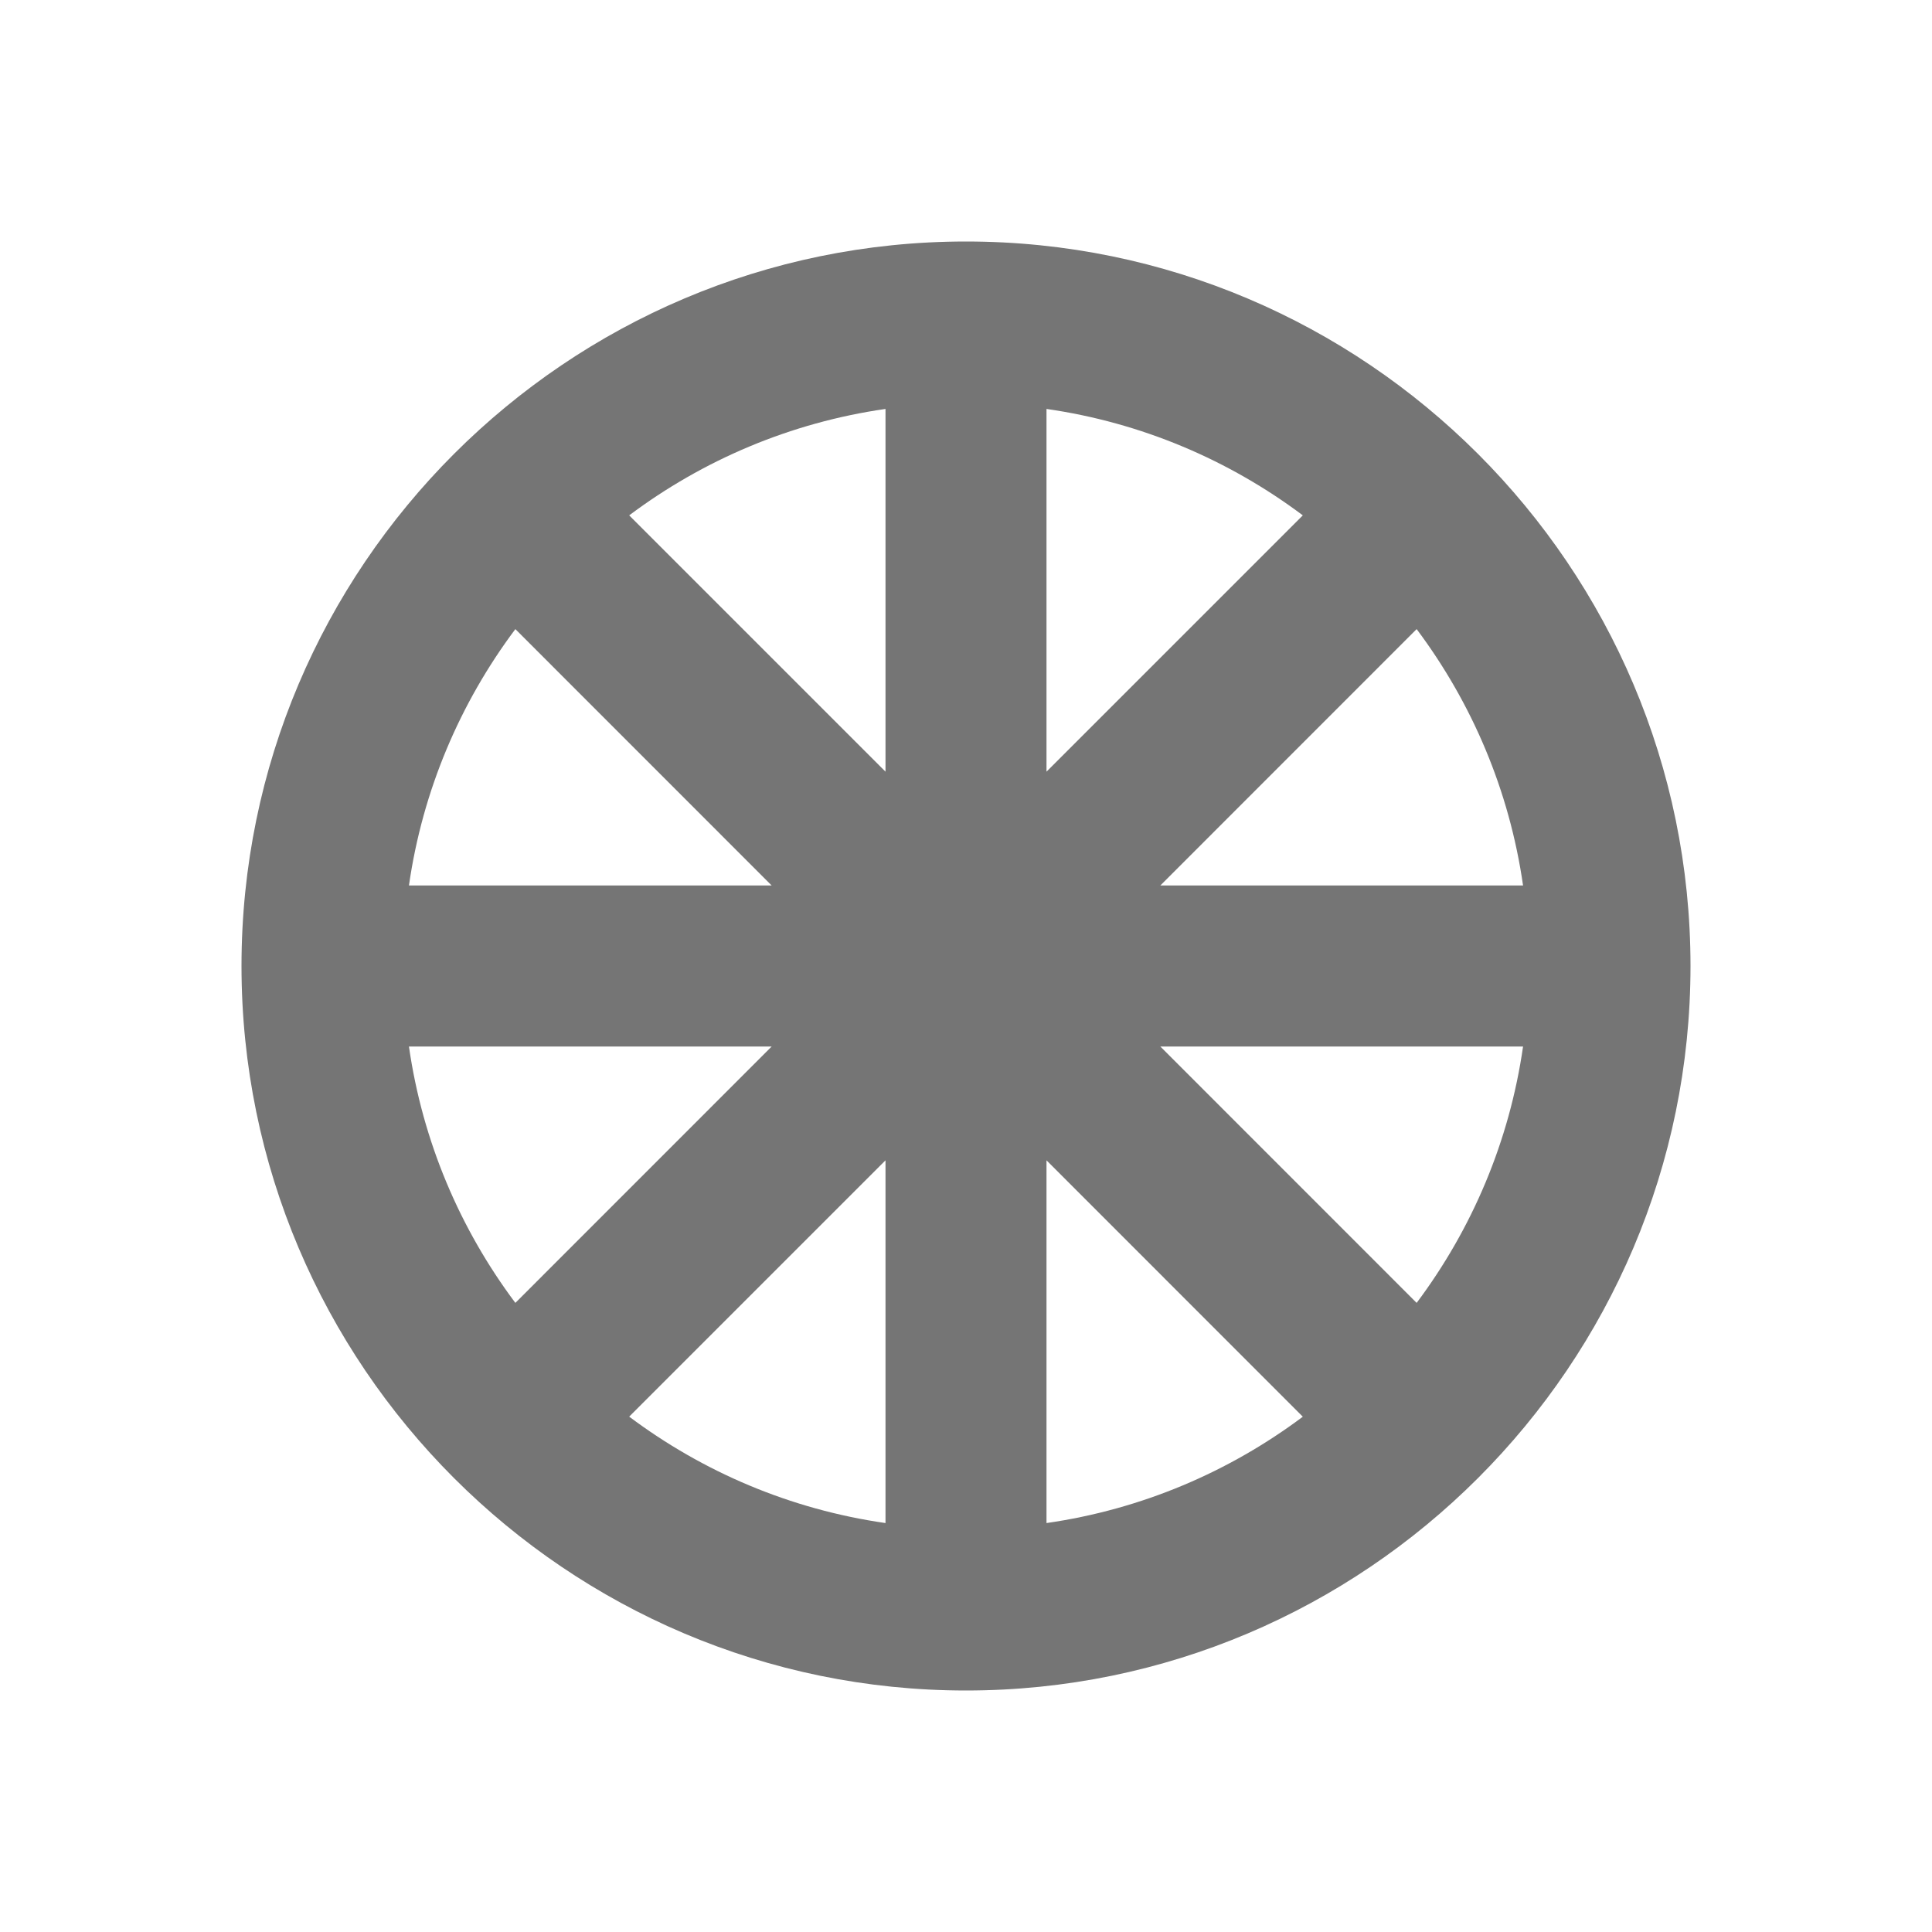 <?xml version="1.0" encoding="utf-8"?>
<!-- Generator: Adobe Illustrator 17.1.0, SVG Export Plug-In . SVG Version: 6.00 Build 0)  -->
<!DOCTYPE svg PUBLIC "-//W3C//DTD SVG 1.1//EN" "http://www.w3.org/Graphics/SVG/1.1/DTD/svg11.dtd">
<svg version="1.1" xmlns="http://www.w3.org/2000/svg" xmlns:xlink="http://www.w3.org/1999/xlink" x="0px" y="0px" width="24px"
	 height="24px" viewBox="0 0 24 24" enable-background="new 0 0 24 24" xml:space="preserve">
<g id="Frame_-_24px">
	<rect x="0" y="0" fill="none" width="24" height="24.002"/>
</g>
<g id="Filled_Icons">
	<path fill="#757575" d="M12,3c-4.962,0-9,4.038-9,9s4.038,9,9,9s9-4.038,9-9S16.962,3,12,3z M13,5.08
		c1.183,0.17,2.269,0.636,3.184,1.322L13,9.586V5.08z M11,9.586L7.816,6.402C8.731,5.716,9.817,5.25,11,5.08V9.586z M9.586,11H5.08
		c0.17-1.183,0.636-2.269,1.322-3.185L9.586,11z M9.586,13l-3.184,3.185C5.716,15.269,5.25,14.183,5.08,13H9.586z M11,14.414v4.506
		c-1.183-0.17-2.269-0.636-3.184-1.322L11,14.414z M13,14.414l3.184,3.185C15.269,18.284,14.183,18.75,13,18.92V14.414z M14.414,13
		h4.506c-0.17,1.183-0.636,2.269-1.322,3.185L14.414,13z M14.414,11l3.184-3.185C18.284,8.731,18.75,9.817,18.92,11H14.414z"/>
</g>
</svg>
